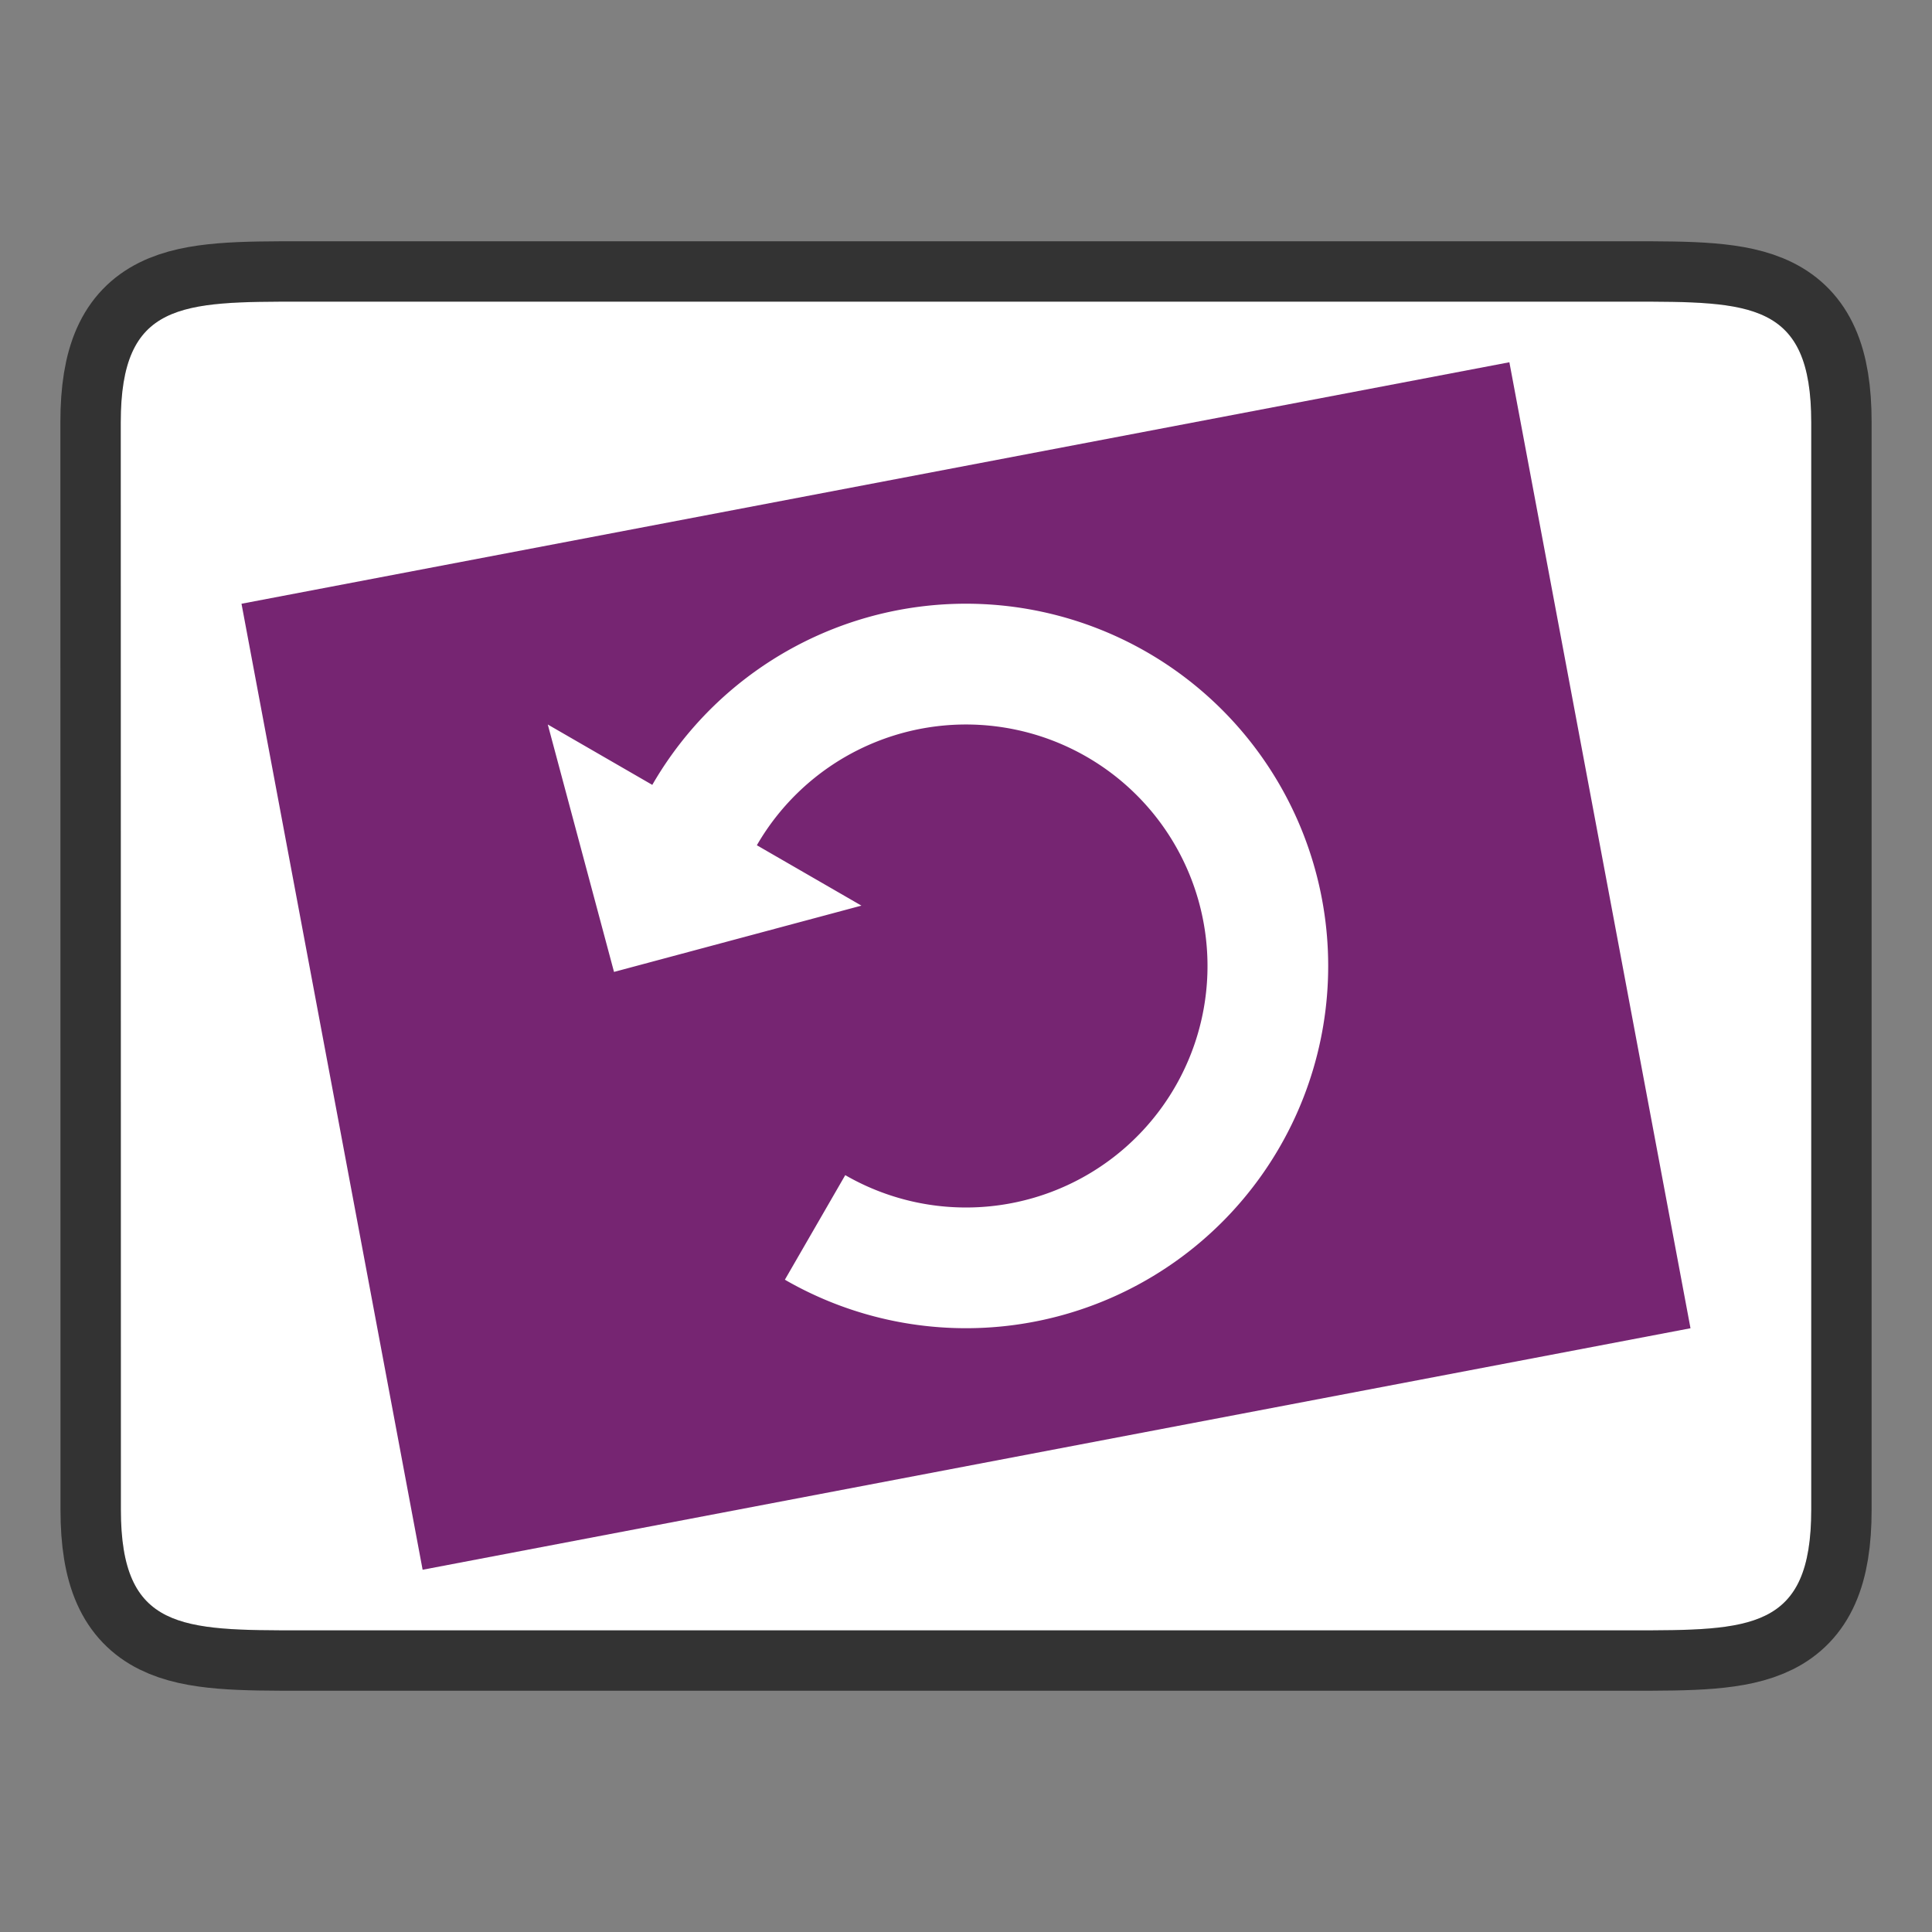 <svg xmlns="http://www.w3.org/2000/svg" height="32" width="32"><rect width="100%" height="100%" fill="#808080" stroke="none"/><path d="M2 6.996c0-2 1-2 3.001-2h22c1.998 0 2.999 0 2.999 2v18.008c0 2-1 2-3 2H5.002c-1.998 0-3 0-3-2z" opacity=".6" stroke="#000" stroke-width="2"/><path d="M2 6.996c0-2 1-2 3.001-2h22c1.998 0 2.999 0 2.999 2v18.008c0 2-1 2-3 2H5.002c-1.998 0-3 0-3-2z" fill="#fff"/><path d="M4 10l3 16 21-4-3-16zm10.362.227A6 6 0 1113 21.196l1-1.732A4 4 0 1012.536 14l1.732 1-4.098 1.098L9.073 12l1.731 1a6 6 0 013.558-2.773z" fill="#762572"/></svg>